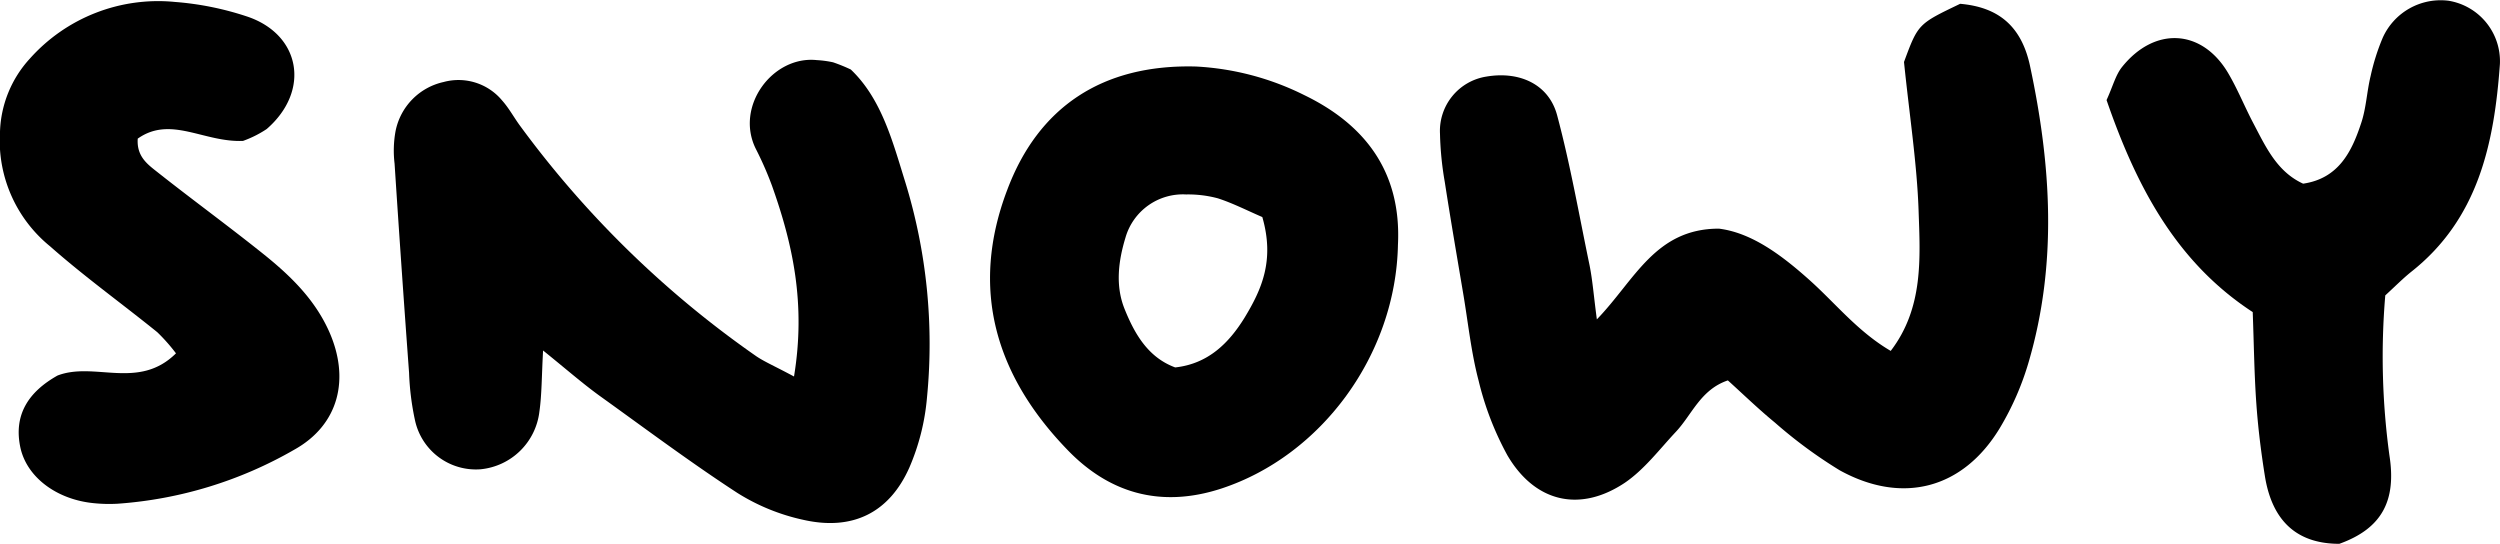 <svg xmlns="http://www.w3.org/2000/svg" viewBox="0 0 308.56 67.12"><title>snowy</title><g id="Layer_2" data-name="Layer 2"><g id="Layer_1-2" data-name="Layer 1"><path d="M212.16,28.22c4.05.51,7.75,3.27,11.26,6.42,3.19,2.87,5.91,6.31,9.94,8.67C237.42,38,237,31.85,236.8,26S235.66,14.14,235,7.65c1.74-4.72,1.77-4.7,6.93-7.18,4.59.4,7.55,2.62,8.63,7.7,2.61,12.22,3.38,24.37-.17,36.5a34.76,34.76,0,0,1-3.57,8.17c-4.53,7.49-12,9.48-19.75,5.21a57.45,57.45,0,0,1-8-5.89c-2-1.64-3.92-3.5-5.81-5.21-3.37,1.14-4.42,4.22-6.42,6.35s-3.88,4.64-6.29,6.28C195,63.29,189.45,62,186.05,56.2A37.13,37.13,0,0,1,182.5,47c-.93-3.52-1.3-7.19-1.91-10.79-.77-4.58-1.56-9.16-2.27-13.75a39.58,39.58,0,0,1-.59-5.94,6.79,6.79,0,0,1,5.74-7.07c4.08-.69,7.7.95,8.72,4.79,1.63,6.09,2.71,12.31,4,18.5.37,1.85.51,3.75.9,6.68C201.78,34.57,204.28,28.22,212.16,28.22Z"/><path d="M98,46.47c1.48-9-.16-16.36-2.73-23.58a42.11,42.11,0,0,0-2-4.55c-2.57-5.23,2.1-11.5,7.55-10.92a12.8,12.8,0,0,1,2,.27,20.66,20.66,0,0,1,2.19.89c3.8,3.62,5.16,8.88,6.72,13.89a67.87,67.87,0,0,1,2.68,26.62,27.75,27.75,0,0,1-2.17,8.61c-2.48,5.59-7,7.81-13,6.48a25.39,25.39,0,0,1-8.23-3.34c-5.84-3.8-11.44-8-17.09-12.05-2.1-1.53-4.06-3.25-6.89-5.53-.18,3.21-.15,5.42-.46,7.58a8.1,8.1,0,0,1-7.25,7.08,7.69,7.69,0,0,1-8.09-6,33.06,33.06,0,0,1-.74-5.9q-.95-12.91-1.79-25.83a13.43,13.43,0,0,1,.12-4,7.75,7.75,0,0,1,5.94-6.07,7,7,0,0,1,7.22,2.29c.89,1,1.5,2.18,2.3,3.24A123.86,123.86,0,0,0,93.39,44C94.45,44.7,95.66,45.21,98,46.47Z"/><path d="M172.54,30.22c-.27,13.55-9.42,26-21.77,30.07-7.62,2.5-14,.5-19.11-4.86-8.75-9.09-12-19.75-7.34-32C128.14,13.26,136,7.9,147.62,8.21A33.82,33.82,0,0,1,161,11.75C168.3,15.29,173,21.06,172.54,30.22ZM155.8,26.79c-1.88-.81-3.63-1.71-5.48-2.31A14.2,14.2,0,0,0,146.4,24a7.37,7.37,0,0,0-7.49,5.33c-.88,2.9-1.26,5.93-.12,8.78,1.23,3.06,2.89,6,6.26,7.24,4.07-.45,6.62-3,8.56-6.14C155.7,35.76,157.35,32.16,155.8,26.79Z"/><path d="M30,17.39c-4.85.21-8.92-3.16-13-.28-.16,2.3,1.34,3.26,2.59,4.26,4.18,3.3,8.48,6.44,12.64,9.76,3.4,2.7,6.53,5.65,8.37,9.74,2.63,5.86,1.25,11.57-4.31,14.65a50.81,50.81,0,0,1-21.75,6.65,18.67,18.67,0,0,1-3-.07c-4.45-.44-8.14-3.1-9-6.75-.93-4.15,1-7,4.56-9,4.58-1.76,10,1.84,14.62-2.74A22.34,22.34,0,0,0,19.41,41c-4.39-3.55-9-6.86-13.23-10.6A16.83,16.83,0,0,1,0,16.24a14,14,0,0,1,3.68-9,21.21,21.21,0,0,1,17.91-7A37.17,37.17,0,0,1,30.38,2c6.73,2.18,8,9.19,2.53,13.93A13.4,13.4,0,0,1,30,17.39Z"/><path d="M260,12.35c.79-1.72,1.11-3.08,1.91-4.08,4-5,9.82-4.72,13.06.69,1.19,2,2.05,4.17,3.13,6.22,1.54,2.92,2.91,6,6.16,7.49,4.37-.64,6-3.94,7.15-7.43.64-1.87.71-3.92,1.18-5.85a26.66,26.66,0,0,1,1.5-4.74A7.84,7.84,0,0,1,302.2.09a7.57,7.57,0,0,1,6.35,7.79c-.7,9.8-2.66,19.16-11,25.71-1,.81-1.95,1.77-3.15,2.87a89.88,89.88,0,0,0,.51,19.73c.86,5.49-.81,9-6.18,10.93-5.51,0-8.35-3.12-9.19-8.37-.47-2.94-.84-5.91-1.05-8.88-.26-3.63-.3-7.28-.45-11.35C268.71,32.43,263.75,23.22,260,12.35Z"/></g></g></svg>